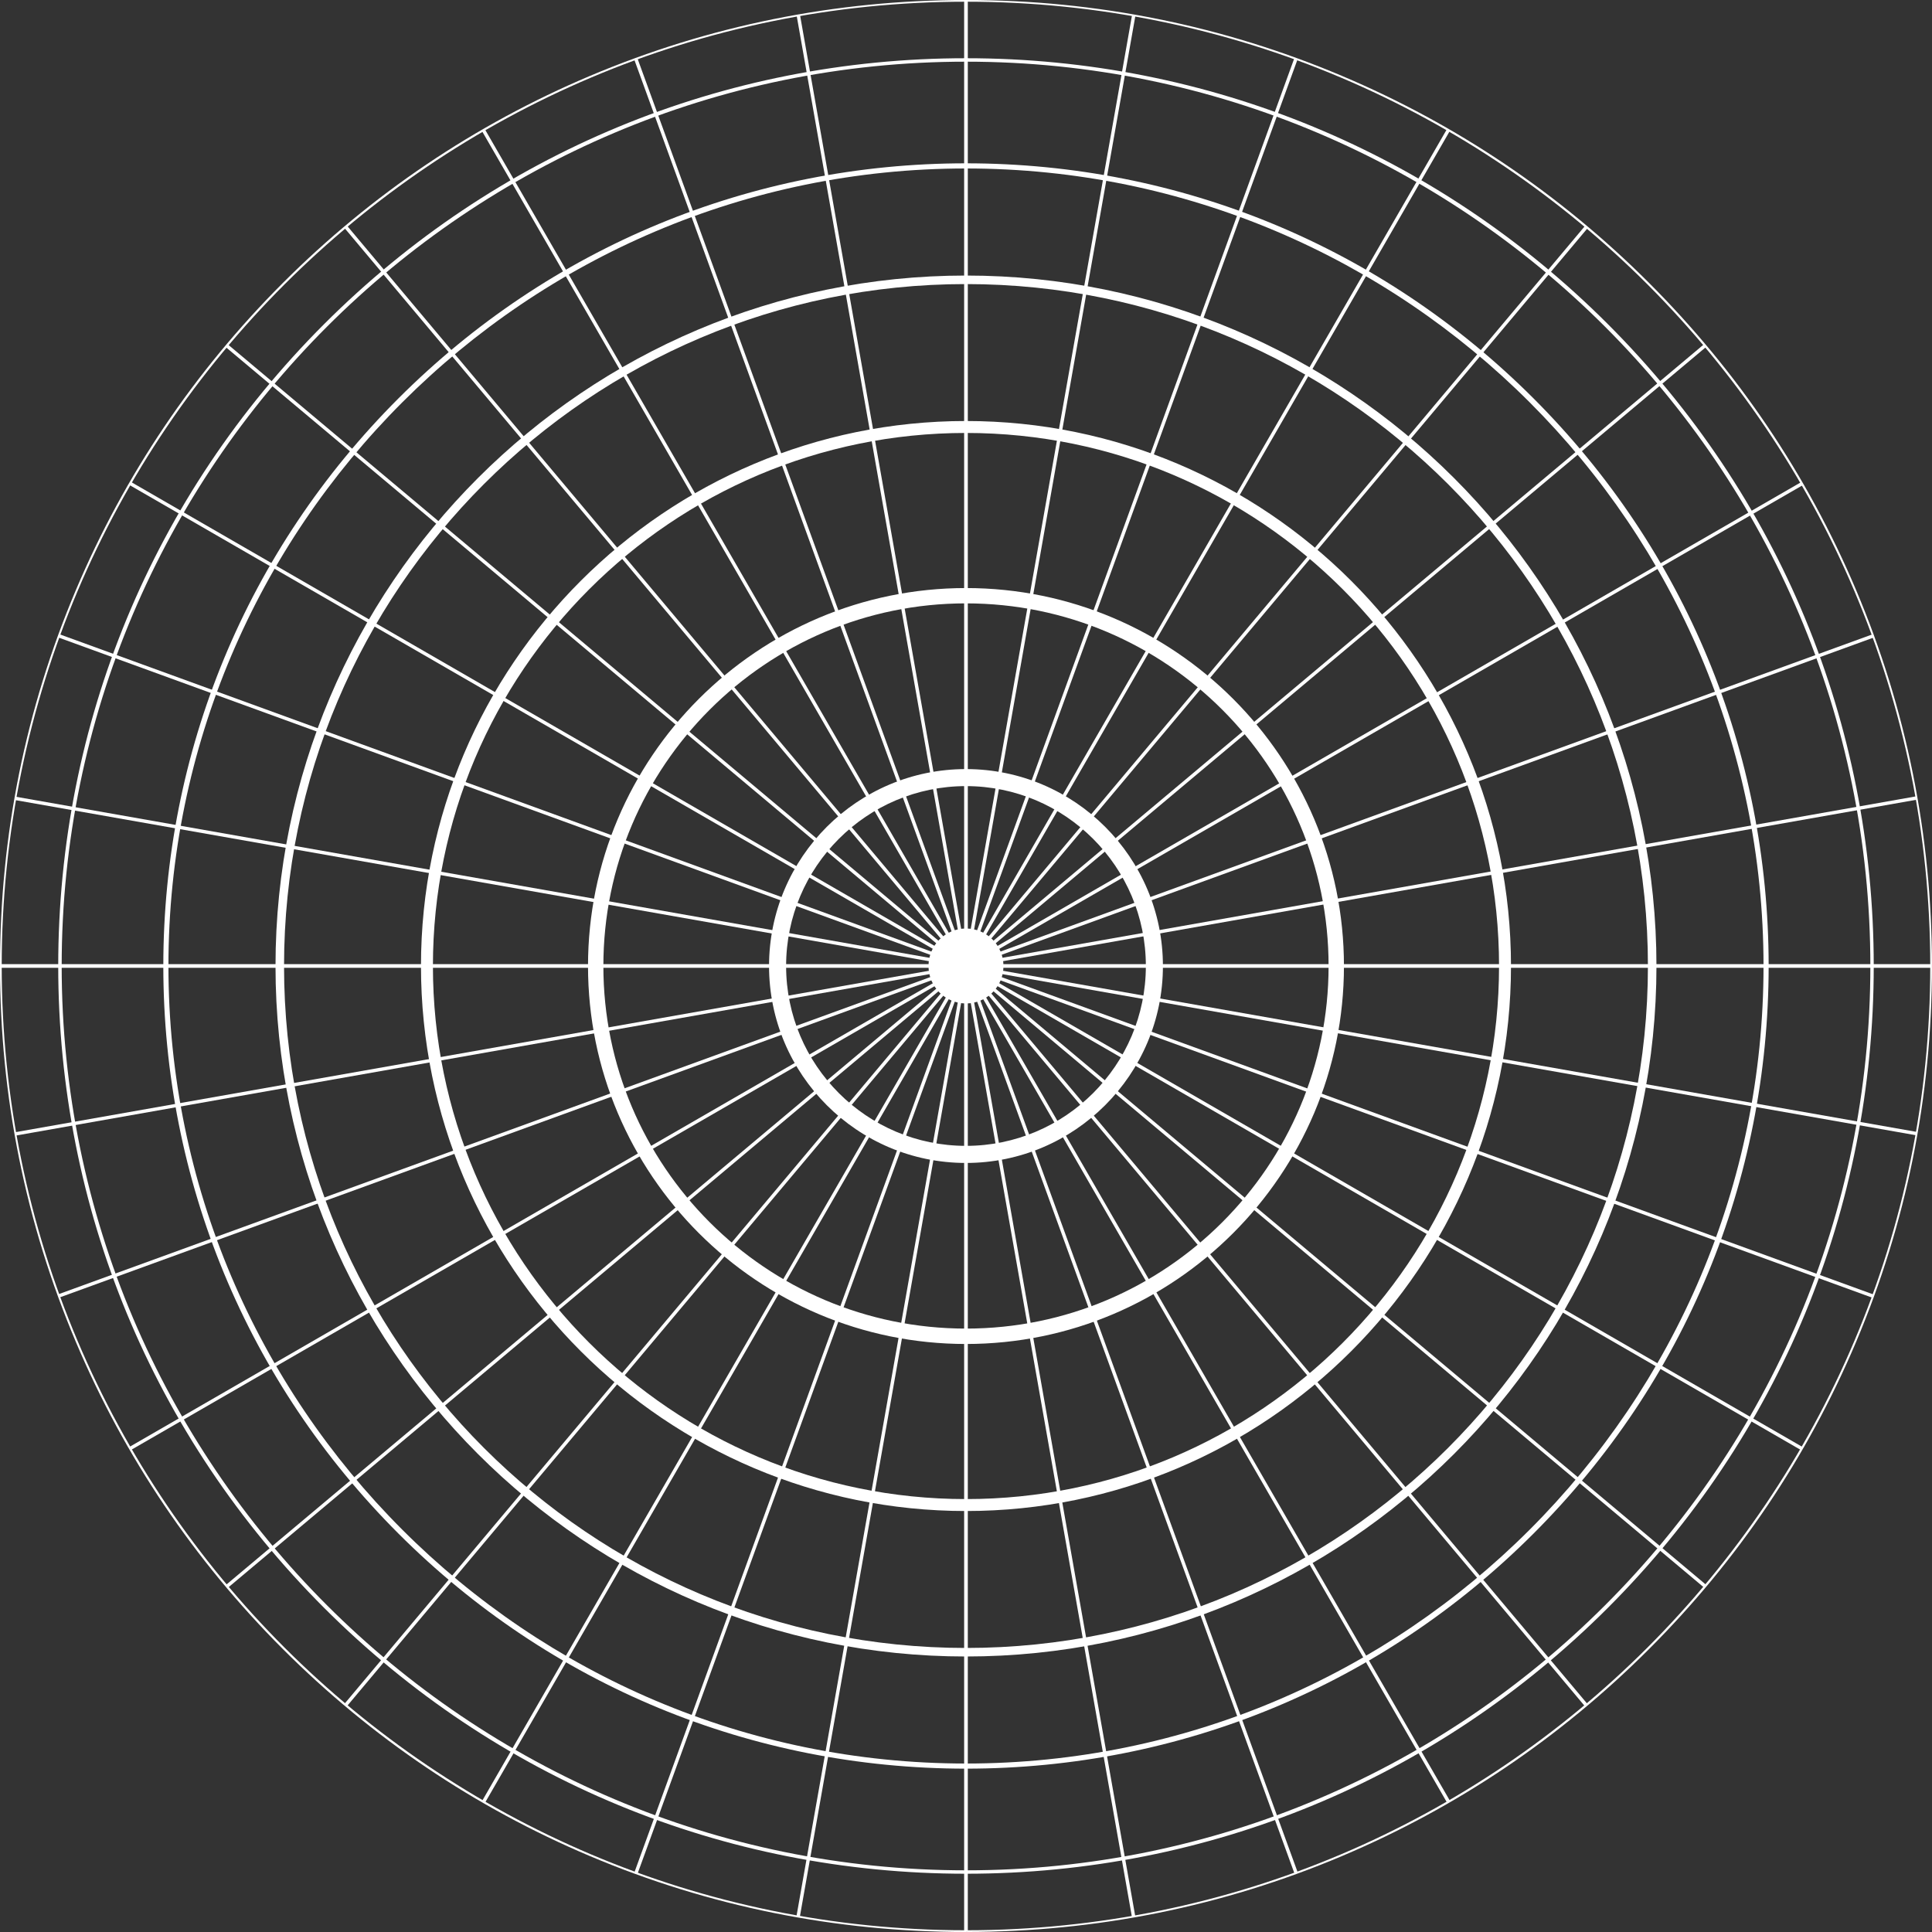 <?xml version="1.0" encoding="UTF-8"?>
<svg id="Layer_2" data-name="Layer 2" xmlns="http://www.w3.org/2000/svg" viewBox="0 0 566.05 566.05">
  <rect x="0" y="0" width="566.05" height="566.05" fill="#333333" stroke="none"/>
  <defs>
    <style>
      .cls-1 {
        fill: #fff;
        stroke-width: 0px;
      }
    </style>
  </defs>
  <g id="Layer_1-2" data-name="Layer 1">
    <g>
      <g>
        <circle class="cls-1" cx="283.02" cy="283.02" r="10.98"/>
        <path class="cls-1" d="m283.02,340.73c-31.82,0-57.7-25.89-57.7-57.7s25.89-57.7,57.7-57.7,57.7,25.89,57.7,57.7-25.89,57.7-57.7,57.7Zm0-110.41c-29.06,0-52.7,23.64-52.7,52.7s23.64,52.7,52.7,52.7,52.7-23.64,52.7-52.7-23.64-52.7-52.7-52.7Z"/>
        <path class="cls-1" d="m283.02,393.77c-61.06,0-110.74-49.68-110.74-110.74s49.68-110.74,110.74-110.74,110.74,49.68,110.74,110.74-49.68,110.74-110.74,110.74Zm0-216.99c-58.58,0-106.24,47.66-106.24,106.24s47.66,106.24,106.24,106.24,106.24-47.66,106.24-106.24-47.66-106.24-106.24-106.24Z"/>
        <path class="cls-1" d="m283.02,442.71c-88.05,0-159.68-71.63-159.68-159.68s71.63-159.68,159.68-159.68,159.68,71.63,159.68,159.68-71.63,159.68-159.68,159.68Zm0-315.86c-86.12,0-156.18,70.06-156.18,156.18s70.06,156.18,156.18,156.18,156.18-70.06,156.18-156.18-70.06-156.18-156.18-156.18Z"/>
        <path class="cls-1" d="m283.02,485.33c-111.55,0-202.3-90.75-202.3-202.3s90.75-202.3,202.3-202.3,202.3,90.75,202.3,202.3-90.75,202.3-202.3,202.3Zm0-402.1c-110.17,0-199.8,89.63-199.8,199.8s89.63,199.8,199.8,199.8,199.8-89.63,199.8-199.8-89.63-199.8-199.8-199.8Z"/>
        <path class="cls-1" d="m283.02,518.19c-62.82,0-121.87-24.46-166.29-68.88-44.42-44.42-68.88-103.47-68.88-166.29s24.46-121.87,68.88-166.29c44.42-44.42,103.47-68.88,166.29-68.88s121.87,24.46,166.29,68.88,68.88,103.47,68.88,166.29-24.46,121.87-68.88,166.29c-44.42,44.42-103.47,68.88-166.29,68.88Zm0-468.83c-128.84,0-233.67,104.82-233.67,233.67s104.82,233.66,233.67,233.66,233.67-104.82,233.67-233.66S411.87,49.36,283.02,49.36Z"/>
        <path class="cls-1" d="m283.02,548.98c-71.04,0-137.83-27.66-188.06-77.9-50.23-50.23-77.9-117.02-77.9-188.06s27.66-137.83,77.9-188.06c50.23-50.23,117.02-77.9,188.06-77.9s137.83,27.66,188.06,77.9c50.23,50.23,77.9,117.02,77.9,188.06s-27.66,137.83-77.9,188.06c-50.23,50.23-117.02,77.9-188.06,77.9Zm0-530.91C136.93,18.07,18.07,136.93,18.07,283.02s118.86,264.96,264.96,264.96,264.96-118.86,264.96-264.96S429.12,18.07,283.02,18.07Z"/>
        <path class="cls-1" d="m283.02,566.05c-38.21,0-75.27-7.48-110.17-22.24-33.7-14.25-63.97-34.66-89.96-60.65-25.99-25.99-46.4-56.26-60.65-89.96C7.48,358.3,0,321.23,0,283.02s7.48-75.27,22.24-110.17c14.25-33.7,34.66-63.97,60.65-89.96,25.99-25.99,56.26-46.4,89.96-60.65C207.75,7.48,244.82,0,283.02,0s75.27,7.48,110.17,22.24c33.7,14.25,63.97,34.66,89.96,60.65,25.99,25.99,46.4,56.26,60.65,89.96,14.76,34.89,22.24,71.96,22.24,110.17s-7.48,75.27-22.24,110.17c-14.25,33.7-34.66,63.97-60.65,89.96-25.99,25.99-56.26,46.4-89.96,60.65-34.89,14.76-71.96,22.24-110.17,22.24ZM283.02.5C127.24.5.5,127.24.5,283.02s126.74,282.52,282.52,282.52,282.52-126.74,282.52-282.52S438.81.5,283.02.5Z"/>
      </g>
      <g>
        <rect class="cls-1" x="282.52" y=".25" width="1" height="565.55"/>
        <rect class="cls-1" x="282.52" y=".25" width="1" height="565.55" transform="translate(-44.85 53.45) rotate(-10)"/>
        <rect class="cls-1" x="282.52" y=".25" width="1" height="565.55" transform="translate(-79.73 113.87) rotate(-20)"/>
        <rect class="cls-1" x="282.52" y=".25" width="1" height="565.55" transform="translate(-103.59 179.43) rotate(-30)"/>
        <rect class="cls-1" x="282.52" y=".25" width="1" height="565.55" transform="translate(-115.71 248.14) rotate(-40)"/>
        <rect class="cls-1" x="282.52" y=".25" width="1" height="565.55" transform="translate(-115.71 317.91) rotate(-50)"/>
        <rect class="cls-1" x="282.52" y=".25" width="1" height="565.55" transform="translate(-103.59 386.62) rotate(-60)"/>
        <rect class="cls-1" x="282.52" y=".25" width="1" height="565.55" transform="translate(-79.73 452.18) rotate(-70)"/>
        <rect class="cls-1" x="282.52" y=".25" width="1" height="565.55" transform="translate(-44.85 512.6) rotate(-80)"/>
        <rect class="cls-1" x=".25" y="282.52" width="565.55" height="1"/>
      </g>
      <g>
        <rect class="cls-1" x="282.52" y=".25" width="1" height="565.55"/>
        <rect class="cls-1" x=".25" y="282.52" width="565.55" height="1" transform="translate(-44.9 512.53) rotate(-79.99)"/>
        <rect class="cls-1" x=".25" y="282.52" width="565.55" height="1" transform="translate(-79.71 452.22) rotate(-70.01)"/>
        <rect class="cls-1" x=".25" y="282.52" width="565.55" height="1" transform="translate(-103.58 386.67) rotate(-60.01)"/>
        <rect class="cls-1" x=".25" y="282.52" width="565.55" height="1" transform="translate(-115.71 317.85) rotate(-49.99)"/>
        <rect class="cls-1" x=".25" y="282.52" width="565.55" height="1" transform="translate(-115.71 248.2) rotate(-40.01)"/>
        <rect class="cls-1" x=".25" y="282.52" width="565.55" height="1" transform="translate(-103.58 179.4) rotate(-29.99)"/>
        <rect class="cls-1" x=".25" y="282.52" width="565.55" height="1" transform="translate(-79.69 113.78) rotate(-19.99)"/>
        <rect class="cls-1" x=".25" y="282.52" width="565.55" height="1" transform="translate(-44.92 53.55) rotate(-10.02)"/>
        <rect class="cls-1" x=".25" y="282.52" width="565.55" height="1"/>
      </g>
    </g>
  </g>
</svg>